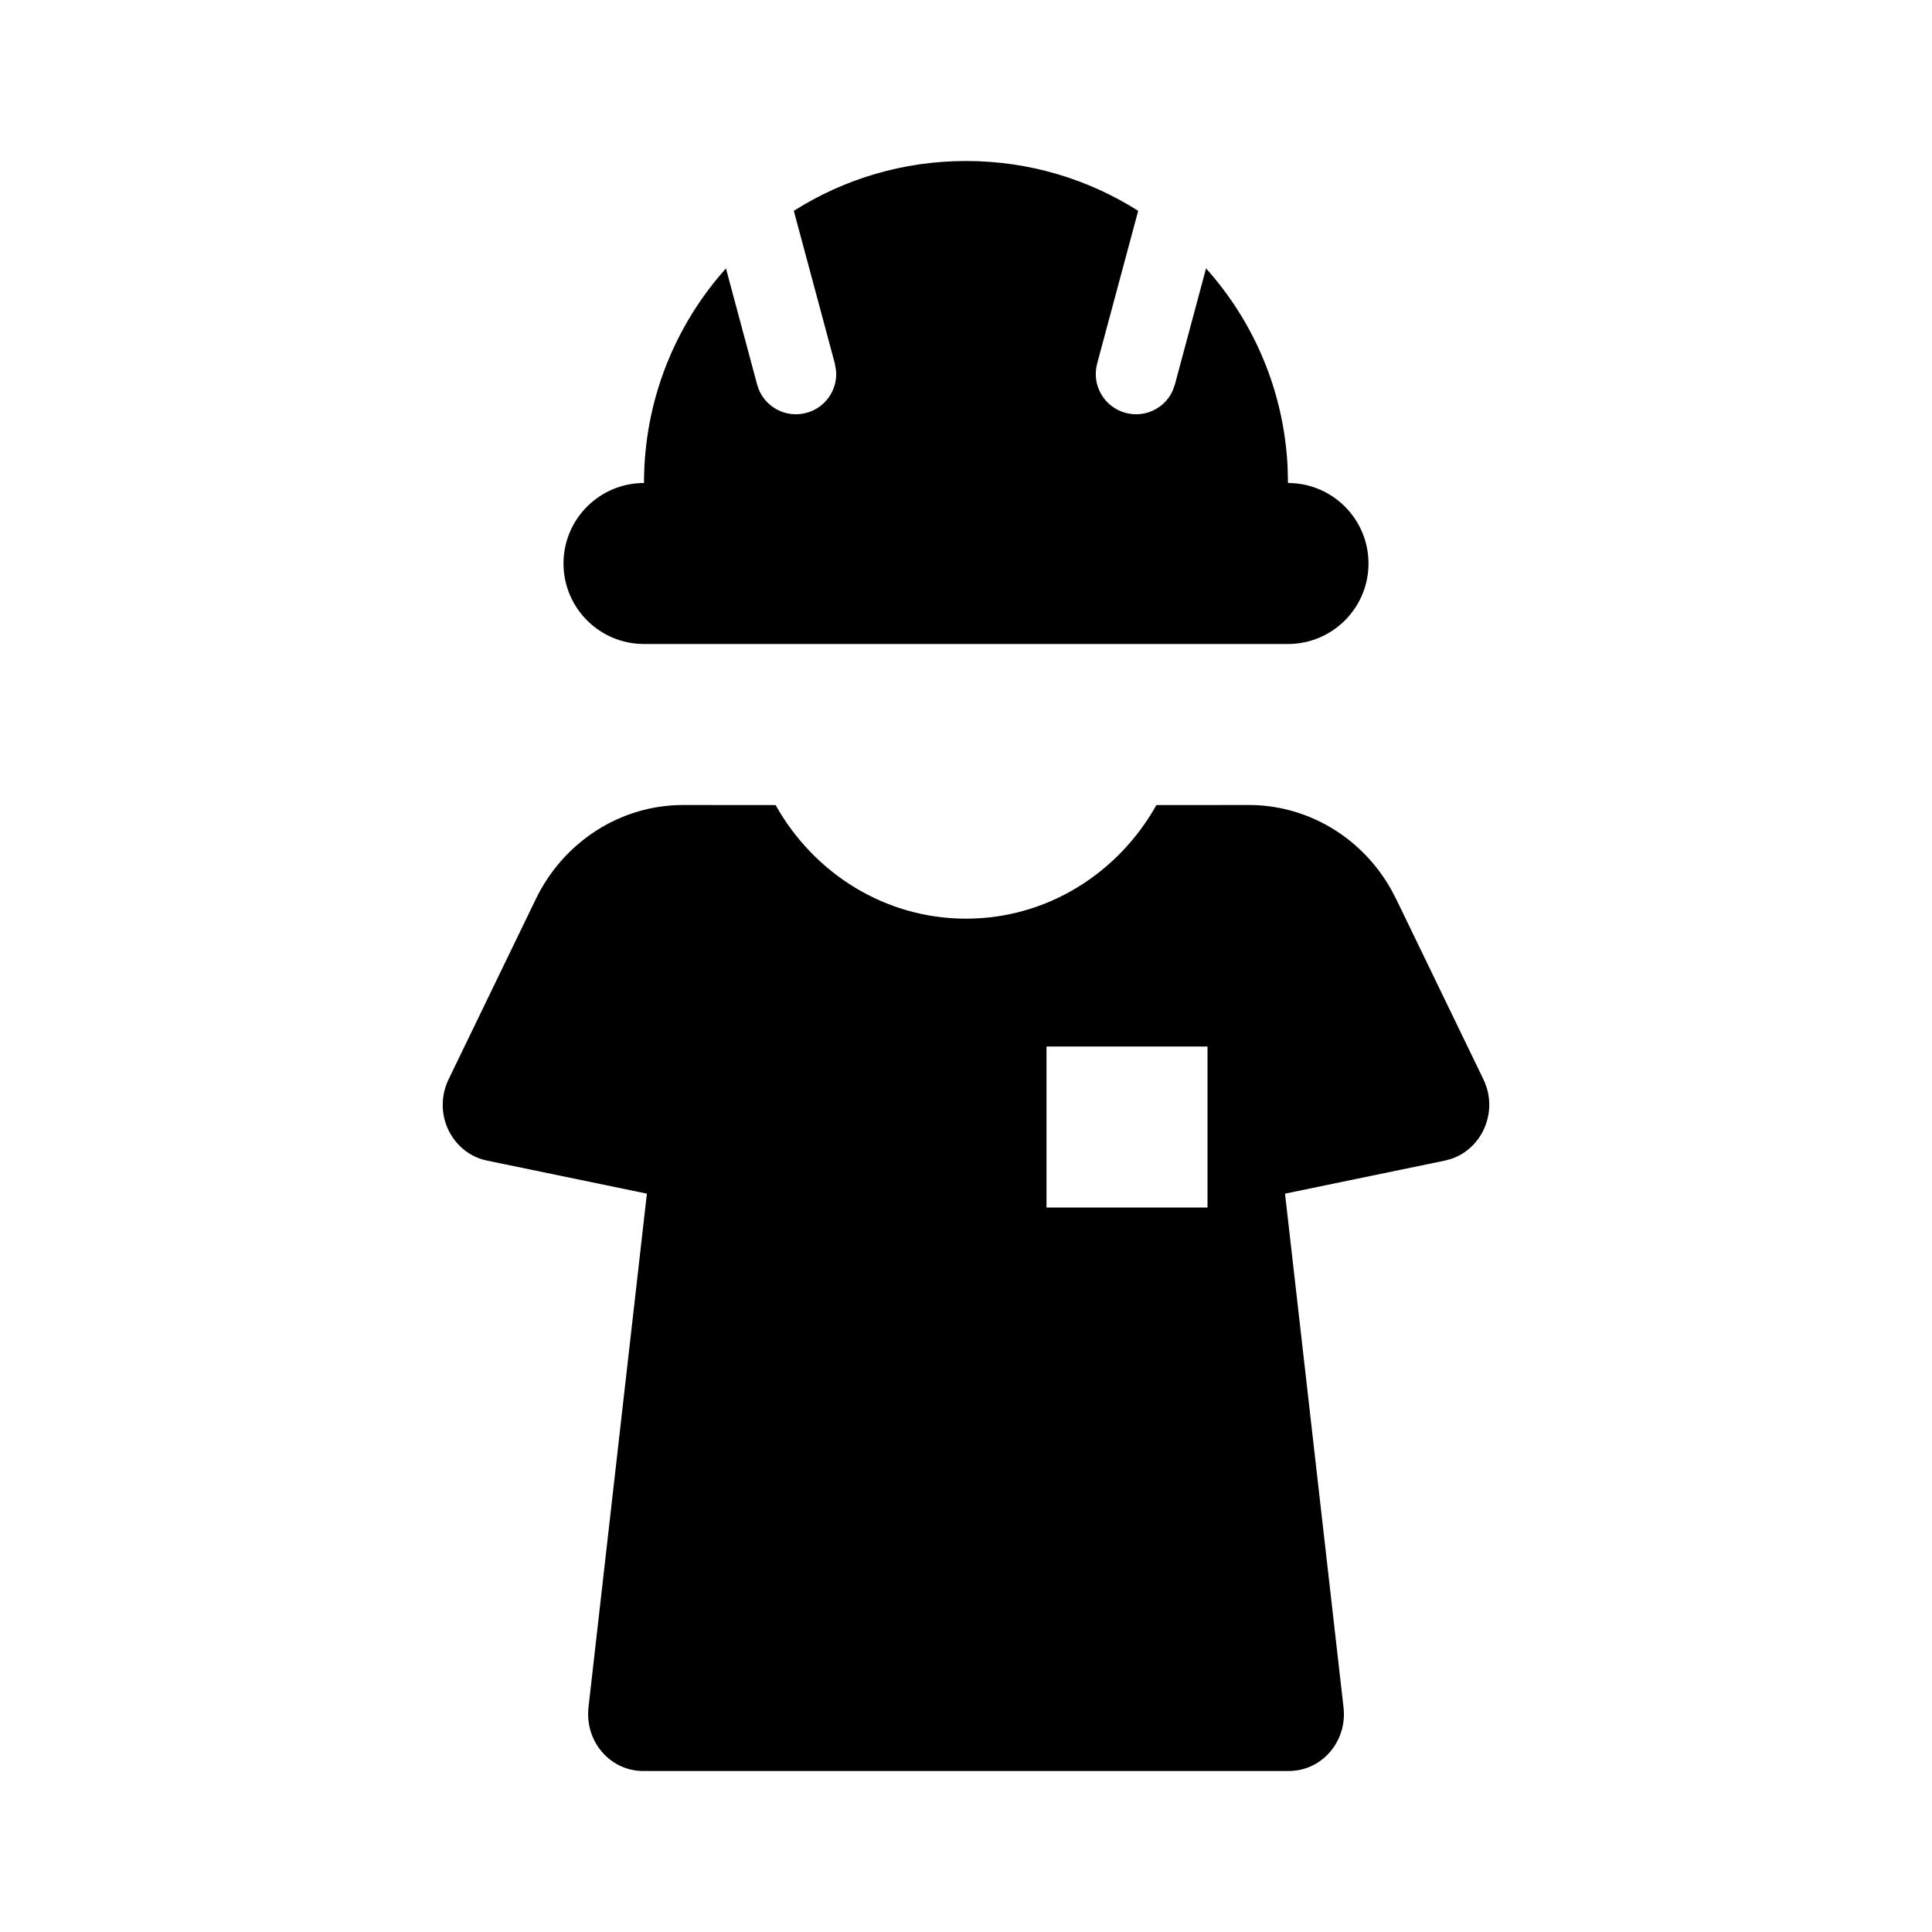 <svg viewBox="0 0 24 24" xmlns="http://www.w3.org/2000/svg" xmlns:xlink="http://www.w3.org/1999/xlink" id="icon-helmet-uniform">
    <path d="M9.635,10.001 C10.107,10.844 10.989,11.412 12,11.412 C13.011,11.412 13.893,10.844 14.365,10.001 L15.513,10 C16.244,10 16.915,10.401 17.28,11.047 L17.345,11.171 L18.428,13.409 C18.455,13.465 18.475,13.524 18.487,13.586 C18.555,13.941 18.353,14.287 18.028,14.396 L17.951,14.417 L15.963,14.828 L16.69,21.212 C16.734,21.599 16.466,21.95 16.091,21.995 C16.065,21.998 16.038,22 16.011,22 L7.989,22 C7.611,22 7.306,21.684 7.306,21.294 C7.306,21.267 7.307,21.239 7.31,21.212 L8.036,14.828 L6.049,14.417 C5.679,14.34 5.439,13.968 5.513,13.586 C5.525,13.524 5.545,13.465 5.572,13.409 L6.655,11.171 C7.002,10.453 7.711,10 8.487,10 L9.635,10.001 Z M15,13 L13,13 L13,15 L15,15 L15,13 Z M12,2 C12.787,2 13.52,2.227 14.139,2.619 L13.629,4.517 C13.558,4.784 13.716,5.058 13.983,5.129 C14.22,5.193 14.463,5.075 14.564,4.861 L14.595,4.776 L14.982,3.334 C15.574,3.995 15.949,4.855 15.995,5.8 L16,6 C16.552,6 17,6.448 17,7 C17,7.552 16.552,8 16,8 L8,8 C7.448,8 7,7.552 7,7 C7,6.448 7.448,6 8,6 C8,4.976 8.385,4.042 9.018,3.334 L9.405,4.776 C9.476,5.043 9.75,5.201 10.017,5.129 C10.254,5.066 10.406,4.842 10.386,4.606 L10.371,4.517 L9.861,2.619 C10.48,2.227 11.213,2 12,2 Z" id="icon-helmet-uniform_å½¢ç¶ç»å" />
</svg>